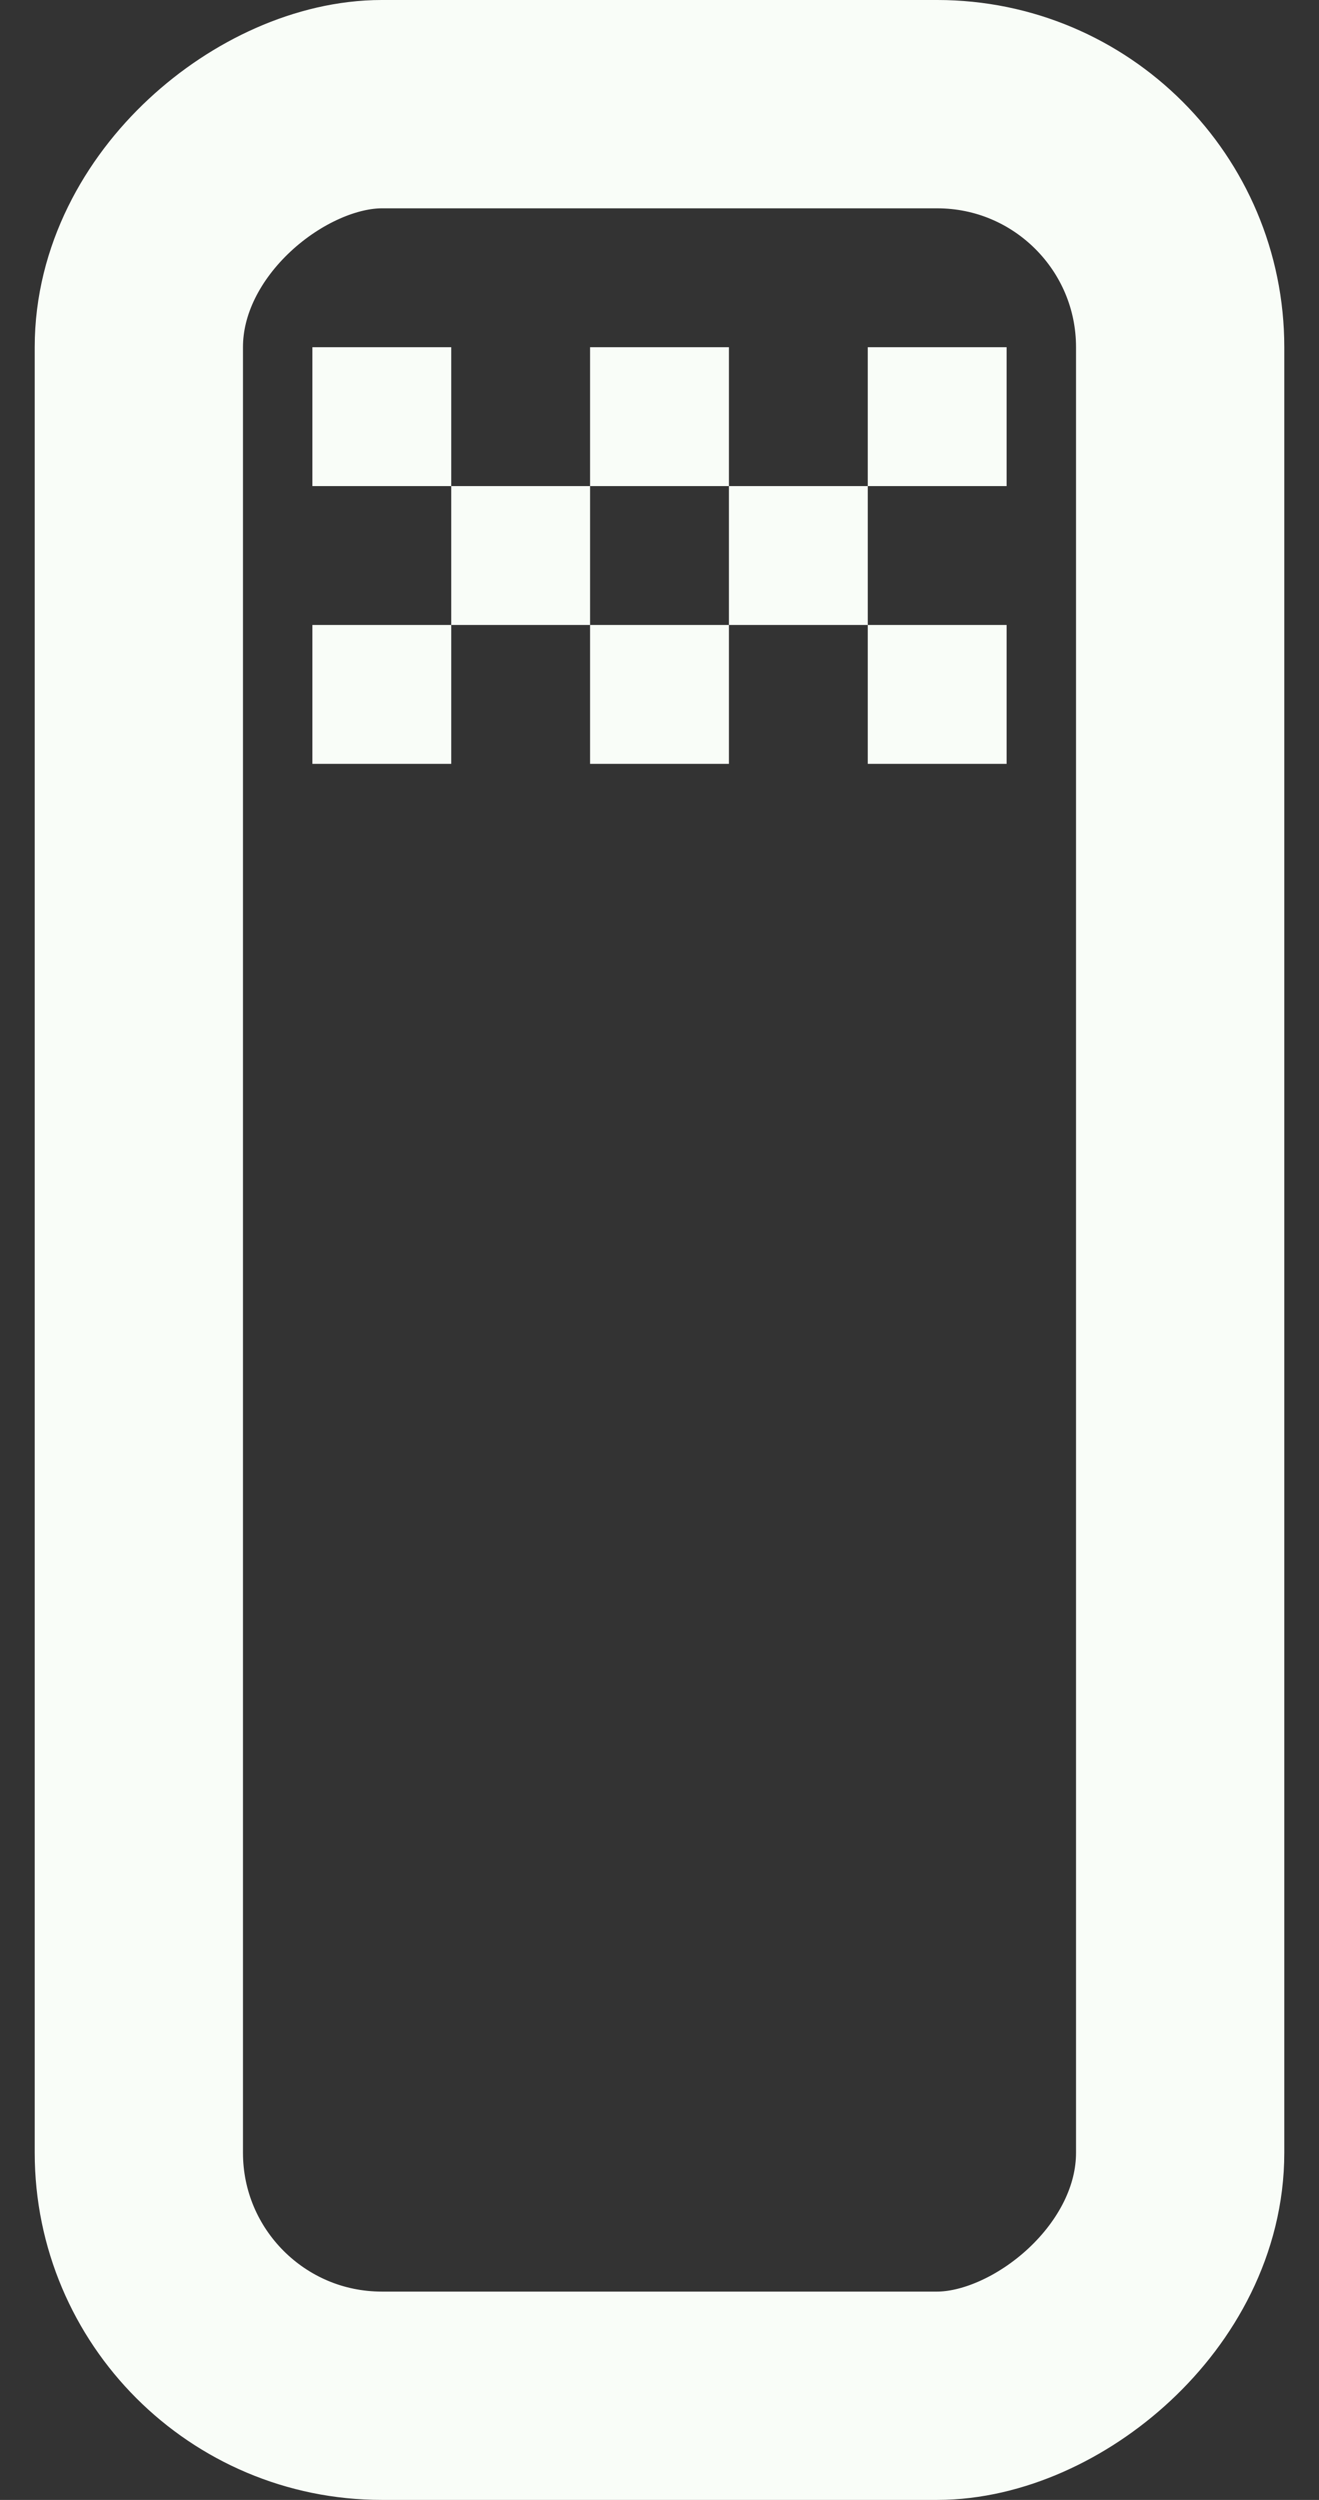 <svg width="19" height="36" viewBox="0 0 19 36" fill="none" xmlns="http://www.w3.org/2000/svg">
<rect x="0" y="0" width="19" height="36" fill="#333333" stroke="none"/>
<rect x="17" y="1.5" width="33" height="15" rx="3.5" transform="rotate(90 17 1.5)" stroke="#F9FDF8" stroke-width="3"/>
<rect x="14.5" y="5" width="2" height="2" transform="rotate(90 14.5 5)" fill="#F9FDF8"/>
<rect x="14.5" y="9" width="2" height="2" transform="rotate(90 14.5 9)" fill="#F9FDF8"/>
<rect x="12.5" y="7" width="2" height="2" transform="rotate(90 12.5 7)" fill="#F9FDF8"/>
<rect x="10.5" y="5" width="2" height="2" transform="rotate(90 10.5 5)" fill="#F9FDF8"/>
<rect x="8.5" y="7" width="2" height="2" transform="rotate(90 8.5 7)" fill="#F9FDF8"/>
<rect x="10.5" y="9" width="2" height="2" transform="rotate(90 10.5 9)" fill="#F9FDF8"/>
<rect x="6.5" y="5" width="2" height="2" transform="rotate(90 6.5 5)" fill="#F9FDF8"/>
<rect x="6.5" y="9" width="2" height="2" transform="rotate(90 6.5 9)" fill="#F9FDF8"/>
</svg>
